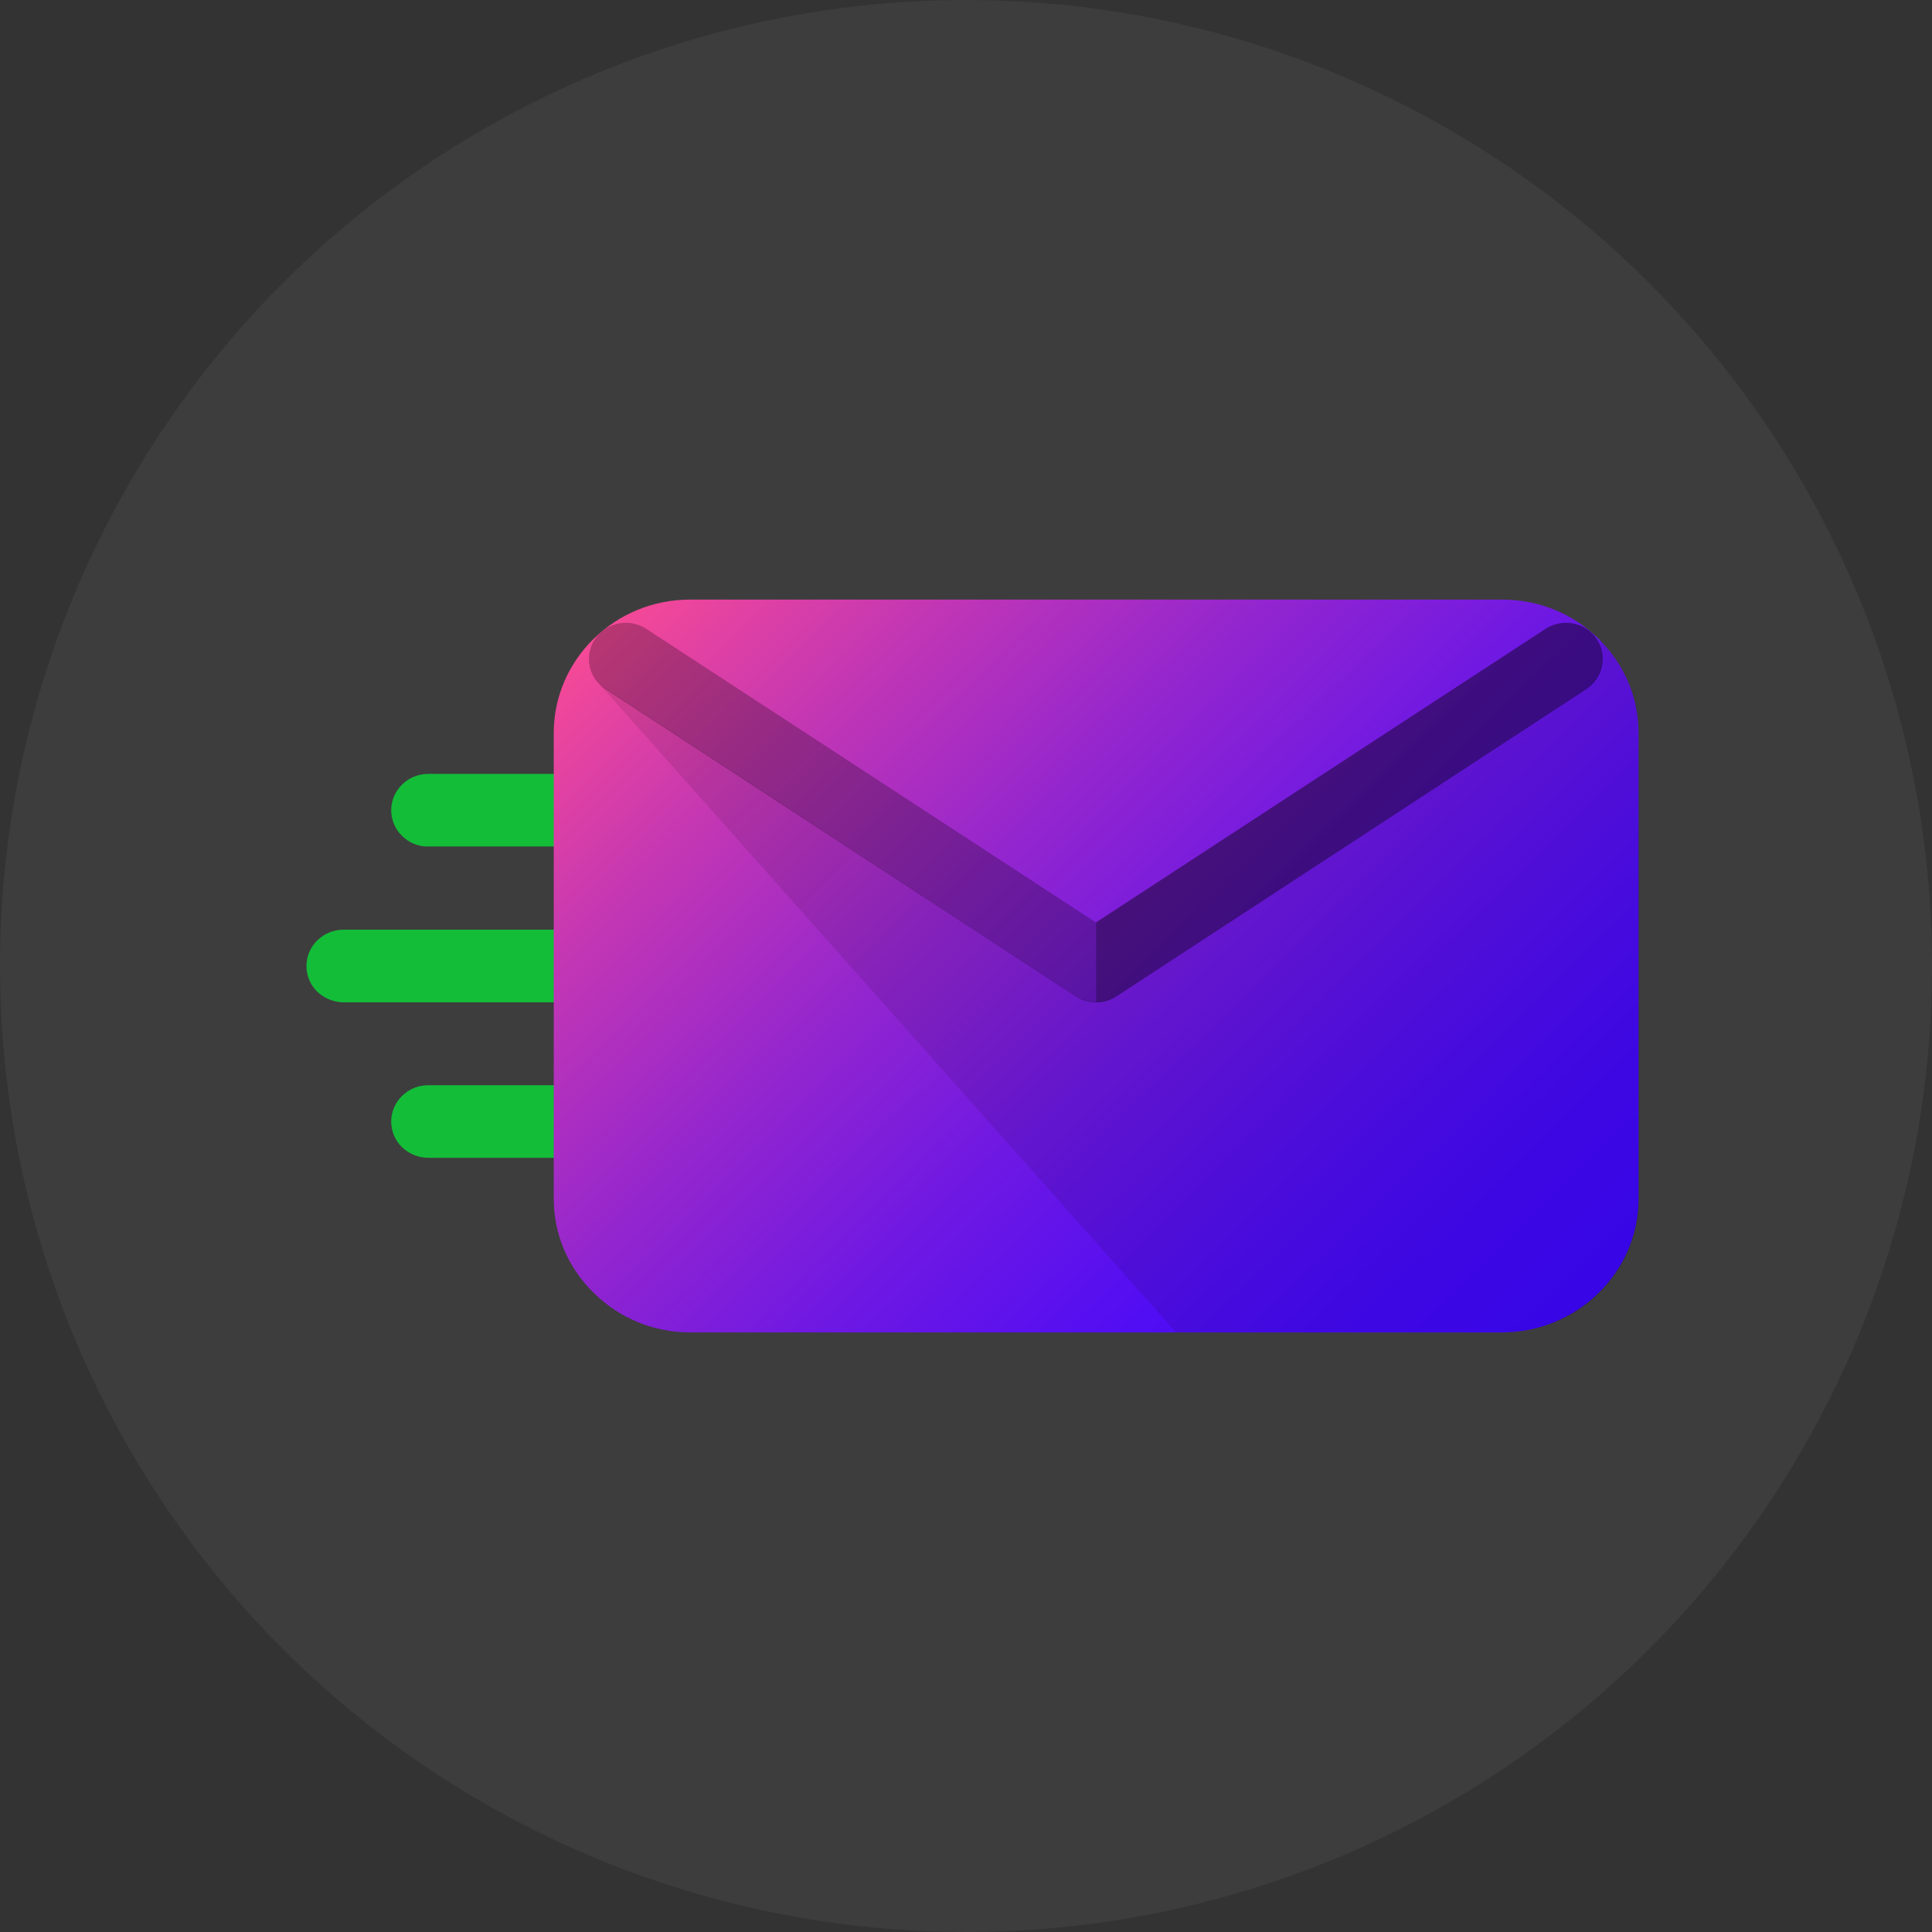 <svg width="145" height="145" viewBox="0 0 145 145" fill="none" xmlns="http://www.w3.org/2000/svg">
<rect x="0" y="0" width="145" height="145" fill="#333333" stroke="none"/>
<circle cx="72.5" cy="72.5" r="72.5" fill="white" fill-opacity="0.05"/>
<path d="M23.811 74.43C23.301 73.931 23 73.249 23 72.5C23 71.001 24.252 69.775 25.782 69.775H55.432C56.962 69.775 58.214 71.001 58.214 72.5C58.214 73.999 56.962 75.225 55.432 75.225H25.782C25.017 75.225 24.321 74.907 23.811 74.43Z" fill="#13BD38"/>
<path d="M30.173 86.102C29.663 85.603 29.361 84.922 29.361 84.172C29.361 82.673 30.613 81.447 32.143 81.447H49.877C51.408 81.447 52.659 82.673 52.659 84.172C52.659 85.671 51.408 86.897 49.877 86.897H32.143C31.378 86.897 30.683 86.579 30.173 86.102Z" fill="#13BD38"/>
<path d="M30.173 62.735C29.663 62.236 29.361 61.554 29.361 60.805C29.361 59.306 30.613 58.08 32.143 58.08H49.877C51.408 58.08 52.659 59.306 52.659 60.805C52.659 62.304 51.408 63.53 49.877 63.53H32.143C31.378 63.553 30.683 63.235 30.173 62.735Z" fill="#13BD38"/>
<path d="M122.976 89.963V55.014C122.976 52.335 121.91 49.837 119.963 47.929C118.015 46.022 115.465 45 112.73 45H51.784C46.151 45 41.56 49.496 41.56 55.014V89.963C41.56 92.642 42.627 95.14 44.574 97.048C46.522 98.955 49.072 100 51.807 100H112.753C118.386 99.977 122.976 95.481 122.976 89.963Z" fill="url(#paint0_linear_129_1122)"/>
<path opacity="0.25" d="M45.014 51.381C44.086 50.473 43.924 49.042 44.666 47.952C45.524 46.703 47.239 46.362 48.514 47.203L82.244 69.23L115.974 47.203C117.249 46.362 118.988 46.703 119.822 47.952C120.68 49.201 120.332 50.904 119.057 51.722L83.797 74.771C82.87 75.384 81.641 75.384 80.714 74.771L45.431 51.722C45.269 51.631 45.13 51.495 45.014 51.381Z" fill="black"/>
<path opacity="0.25" d="M83.8 74.771L119.083 51.722C120.358 50.882 120.706 49.201 119.848 47.952C118.99 46.703 117.275 46.362 116 47.203L82.269 69.23V75.225C82.803 75.225 83.336 75.066 83.8 74.771Z" fill="black"/>
<path opacity="0.1" d="M45.018 51.381L88.252 99.977L112.918 99.955C118.505 99.955 123.002 95.504 122.979 90.031C122.979 90.031 123.049 56.4 122.933 54.174C122.747 50.405 119.965 47.952 119.965 47.952C119.965 47.952 121.287 50.314 119.085 51.744C117.578 52.698 83.987 74.635 83.987 74.635C82.944 75.316 81.599 75.316 80.556 74.635L45.018 51.381Z" fill="black"/>
<defs>
<linearGradient id="paint0_linear_129_1122" x1="50.87" y1="41.746" x2="112.348" y2="104.507" gradientUnits="userSpaceOnUse">
<stop stop-color="#F54997"/>
<stop offset="0.175" stop-color="#C437B3"/>
<stop offset="0.372" stop-color="#9426CE"/>
<stop offset="0.559" stop-color="#6E18E3"/>
<stop offset="0.731" stop-color="#530EF2"/>
<stop offset="0.884" stop-color="#4308FC"/>
<stop offset="1" stop-color="#3D06FF"/>
</linearGradient>
</defs>
</svg>
